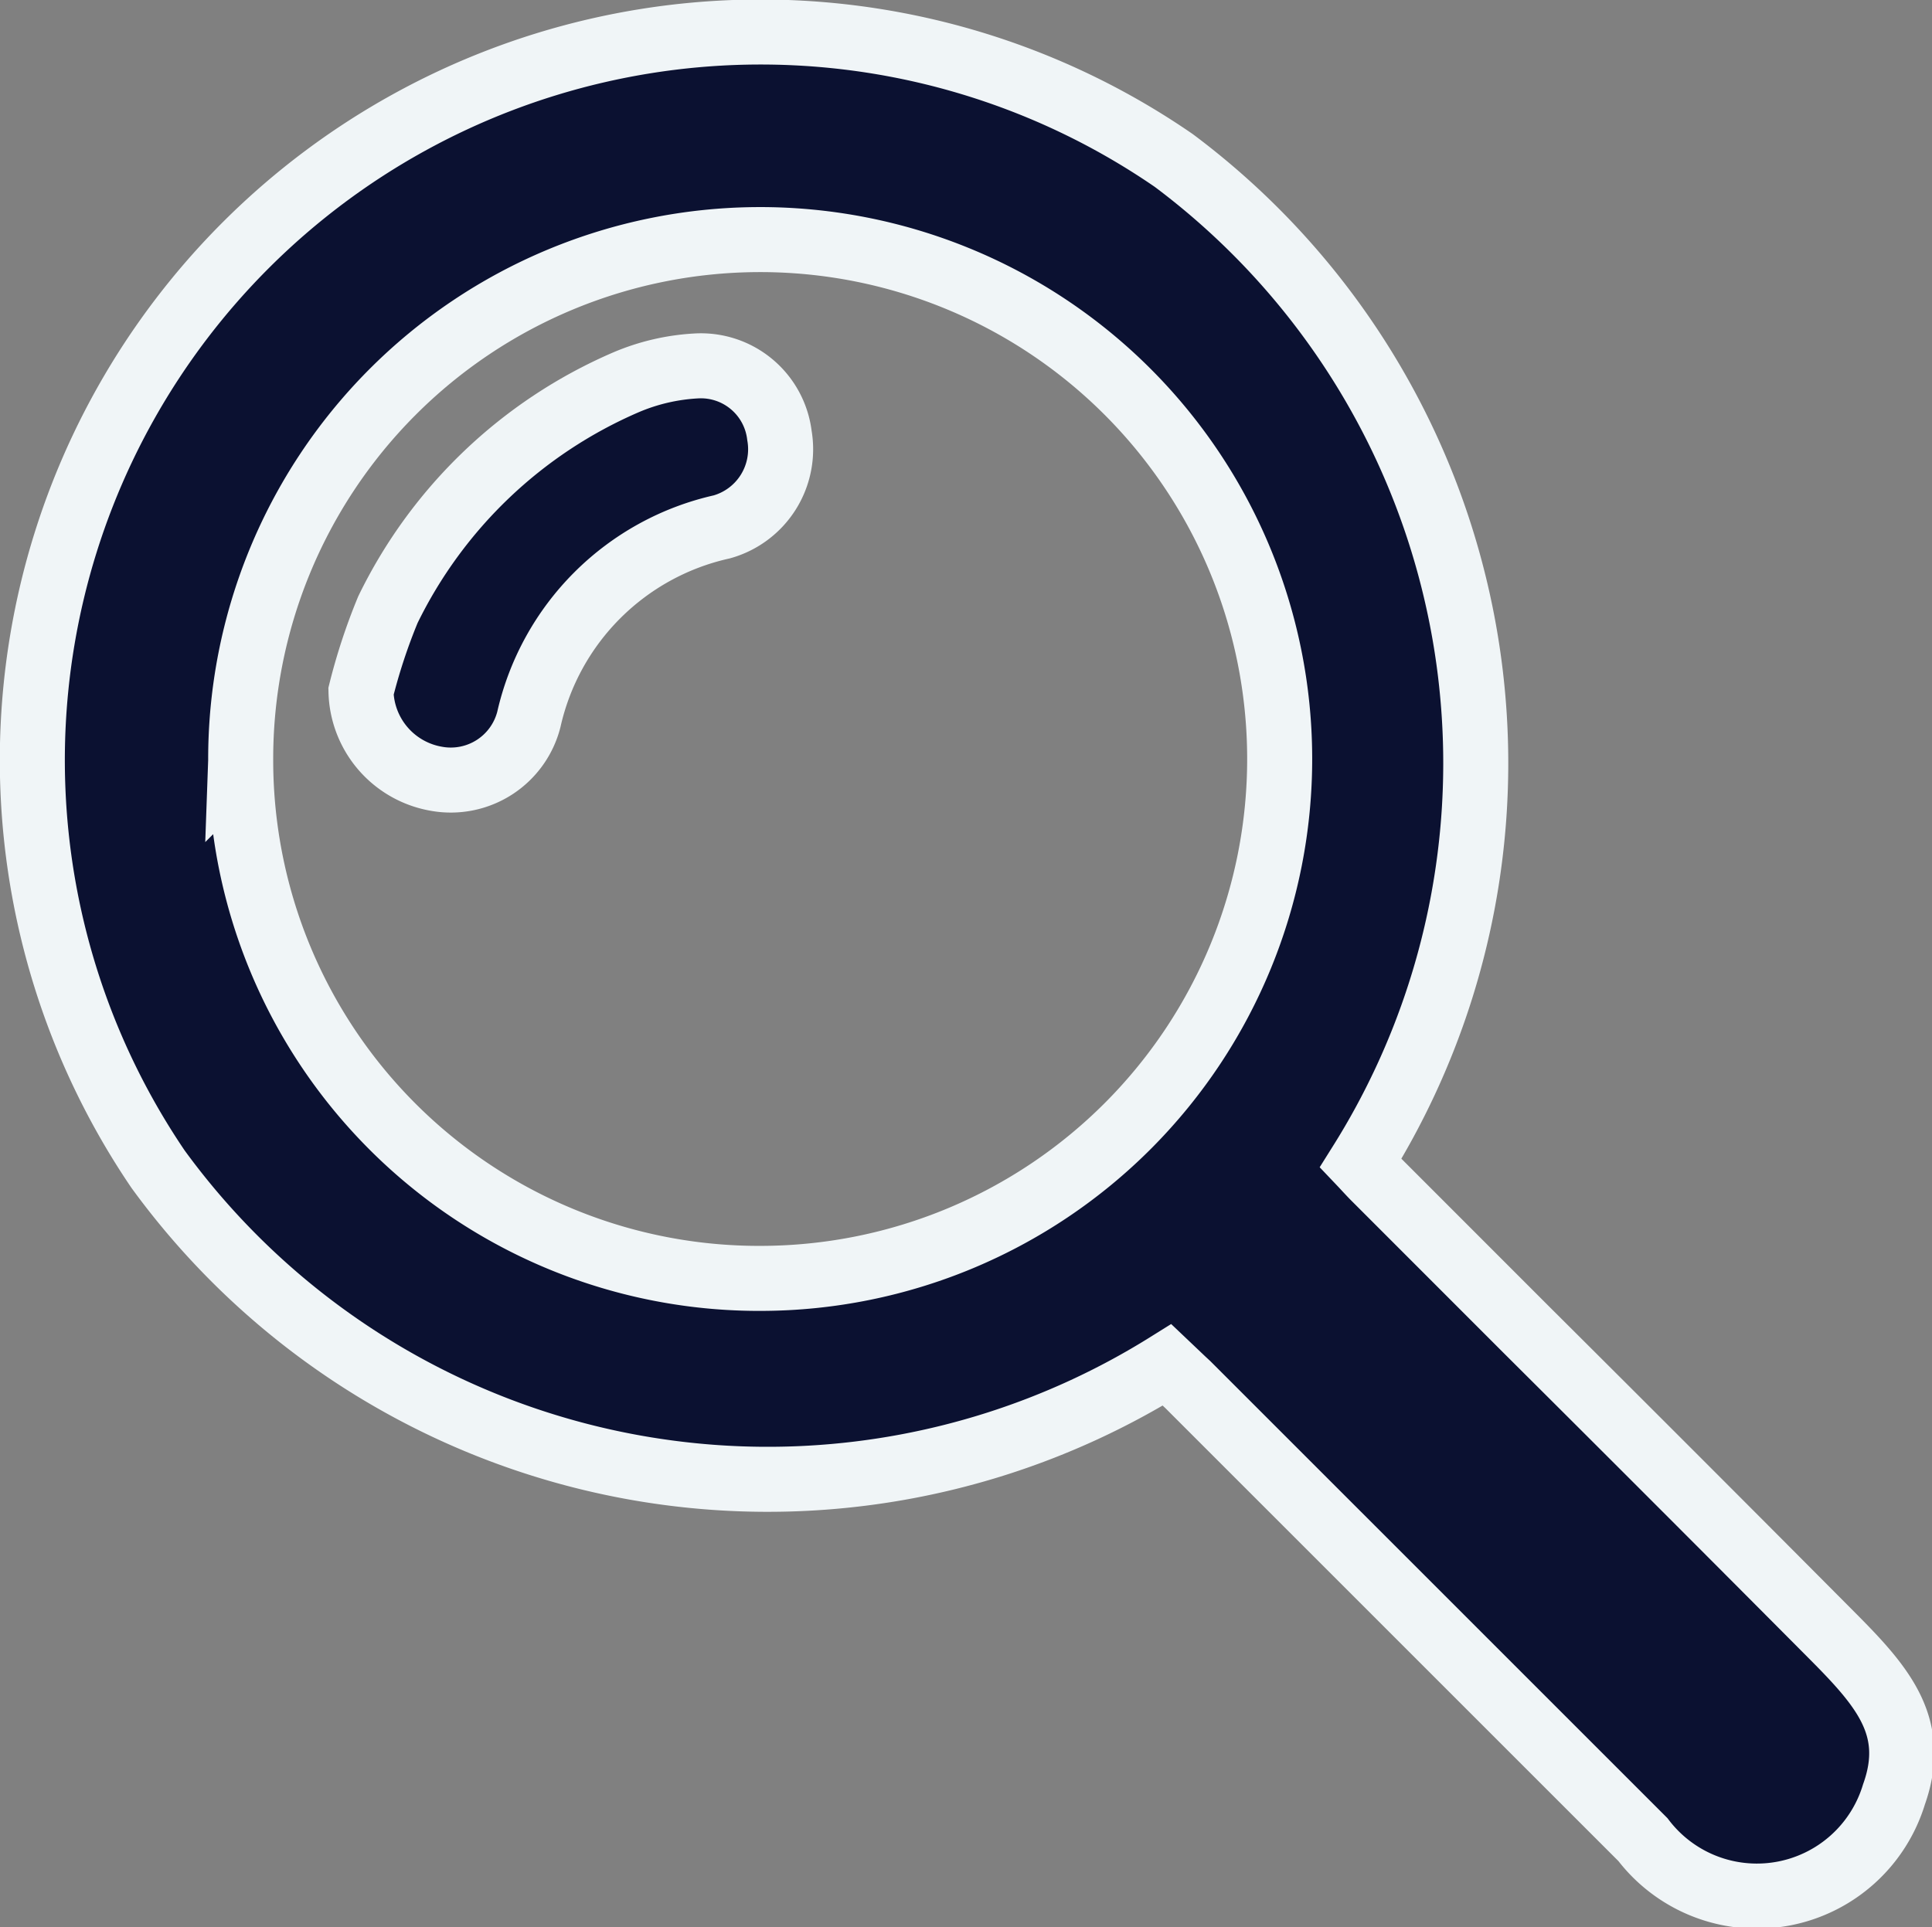 <svg xmlns="http://www.w3.org/2000/svg" width="23.768" height="23.715" viewBox="0 0 23.768 23.715">
  <rect x="0" y="0" width="23.768" height="23.715" fill="#808080" stroke="none"/>
  <g id="Group_2686" data-name="Group 2686" transform="translate(-1156.195 -988.688)">
    <g id="Group_240" data-name="Group 240" transform="translate(1156.599 989.091)">
      <path id="Path_42" data-name="Path 42" d="M1172.934,1003a9.259,9.259,0,0,0-2.3-12.338,8.96,8.96,0,0,0-12.494,12.413,9.278,9.278,0,0,0,12.412,2.408l.2.19.055.051q2.8,2.8,5.6,5.6a1.762,1.762,0,0,0,3.088-.556c.293-.821-.128-1.317-.74-1.933q-1.889-1.9-3.788-3.791l-1.846-1.847C1173.052,1003.129,1172.992,1003.061,1172.934,1003Zm-13.778-4.952a6.391,6.391,0,1,1,6.412,6.37A6.377,6.377,0,0,1,1159.156,998.047Z" transform="translate(-1156.599 -989.091)" fill="#0b1131" stroke="#f0f5f7" stroke-width="0.8"/>
      <path id="Path_43" data-name="Path 43" d="M1211.685,1048.995a1.118,1.118,0,0,0,.931,1.076.991.991,0,0,0,1.134-.73,3.135,3.135,0,0,1,2.374-2.37.992.992,0,0,0,.709-1.124.973.973,0,0,0-1.009-.857,2.554,2.554,0,0,0-.874.2,5.819,5.819,0,0,0-2.934,2.8A7.166,7.166,0,0,0,1211.685,1048.995Z" transform="translate(-1207.648 -1040.891)" fill="#0b1131" stroke="#f0f5f7" stroke-width="0.8"/>
    </g>
  </g>
</svg>
